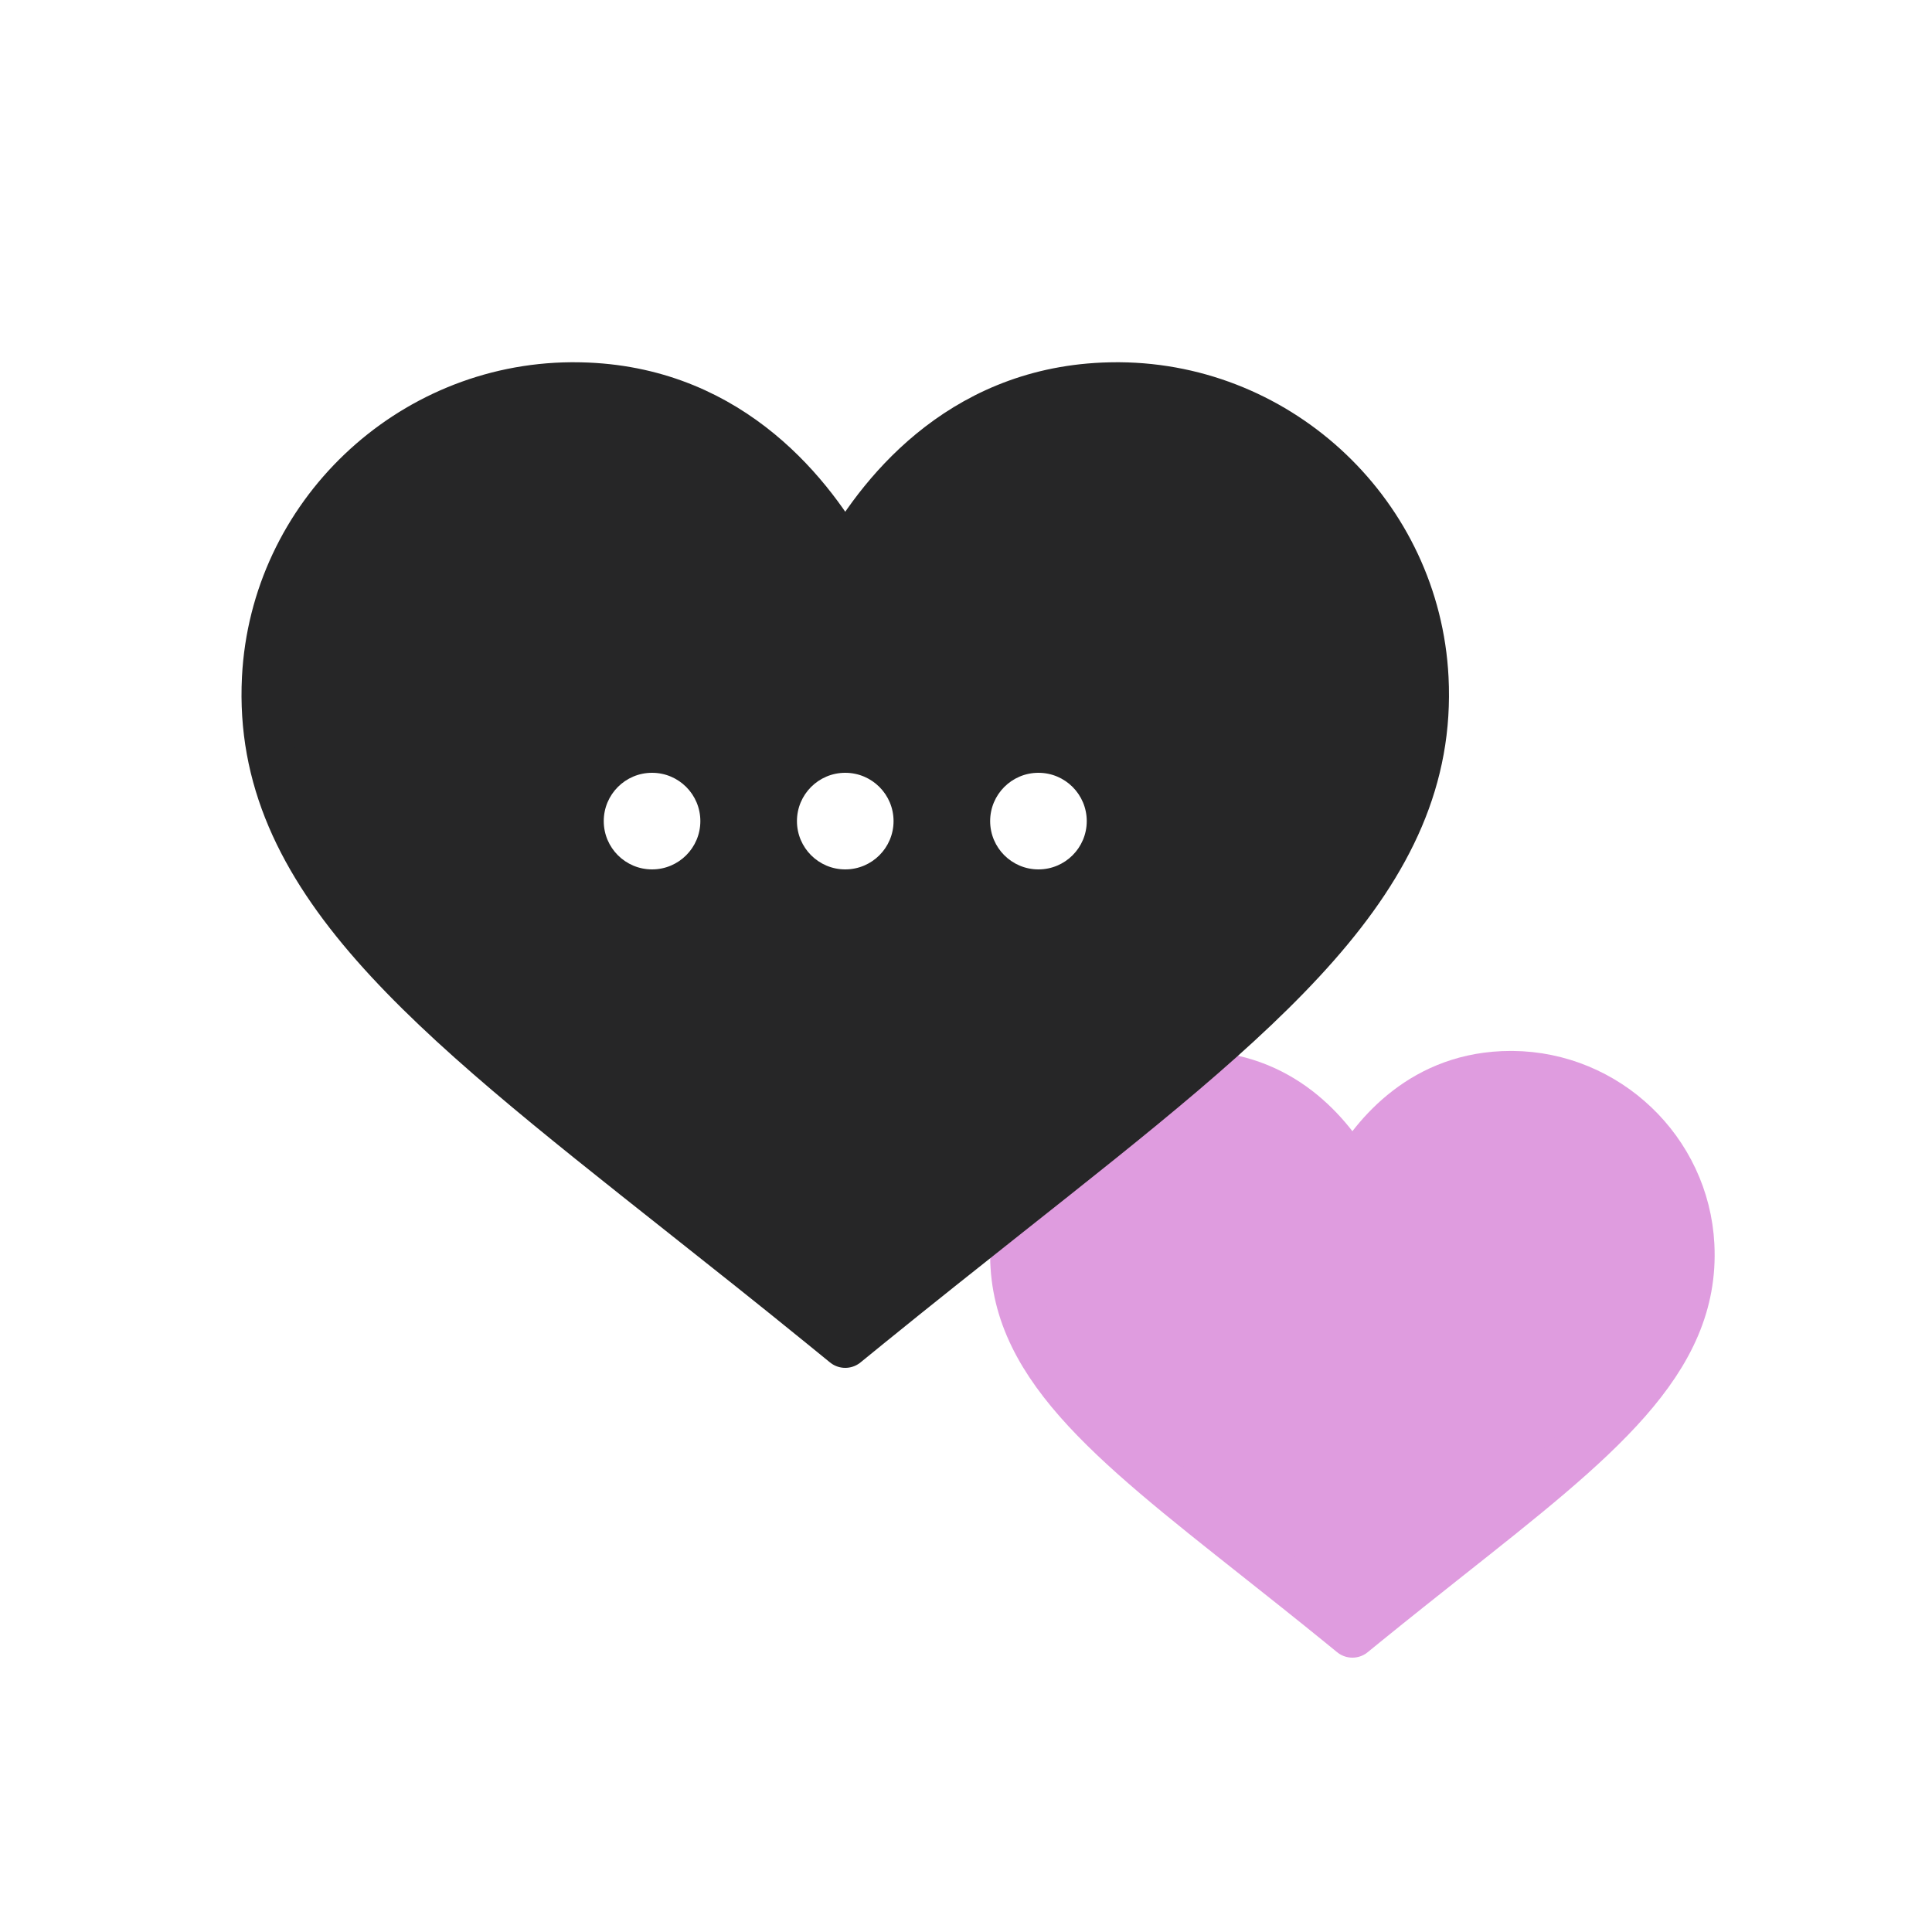 <svg xmlns="http://www.w3.org/2000/svg" width="80" height="80" viewBox="0 0 80 80">
    <defs>
        <filter id="4r0vi5fcja">
            <feColorMatrix in="SourceGraphic" values="0 0 0 0 0.149 0 0 0 0 0.149 0 0 0 0 0.153 0 0 0 1 0"/>
        </filter>
    </defs>
    <g fill="none" fill-rule="evenodd">
        <g>
            <g>
                <g filter="url(#4r0vi5fcja)" transform="translate(-140 -219) translate(140 219)">
                    <path d="M0 0L24 0 24 24 0 24z"/>
                </g>
                <g>
                    <path d="M0 0H80V80H0z" transform="translate(-140 -219) translate(140 219)"/>
                </g>
                <g>
                    <path fill="#DF9CDF" stroke="#DF9CDF" stroke-linejoin="round" stroke-width="2" d="M58.99 35.563c-.2-3.922-3.466-7.018-7.37-7.046h-.057c-3.607 0-5.617 2.46-6.563 4.121-.945-1.661-2.955-4.121-6.563-4.121h-.057c-3.904.029-7.17 3.125-7.37 7.046-.243 4.81 3.885 8.037 10.052 12.921 1.069.846 2.205 1.746 3.398 2.716l.54.44.54-.44c1.195-.97 2.33-1.87 3.397-2.716 6.168-4.883 10.296-8.111 10.053-12.92z" transform="translate(-140 -219) translate(140 219) translate(11 16)"/>
                    <path fill="#262627" stroke="#262627" stroke-linejoin="round" stroke-width="2" d="M47.982 12.08C47.641 5.356 42.041.049 35.35 0h-.098C29.067 0 25.621 4.218 24 7.066 22.38 4.218 18.934 0 12.749 0h-.098C5.96.05.36 5.357.018 12.08-.4 20.324 6.677 25.858 17.25 34.23c1.832 1.45 3.779 2.992 5.824 4.656l.926.754.926-.754c2.048-1.663 3.993-3.205 5.824-4.656 10.573-8.372 17.65-13.905 17.232-22.15z" transform="translate(-140 -219) translate(140 219) translate(11 16)"/>
                    <g fill="#FFF" transform="translate(-140 -219) translate(140 219) translate(11 16) translate(14 16)">
                        <circle cx="2" cy="2" r="2"/>
                        <circle cx="10" cy="2" r="2"/>
                        <circle cx="18" cy="2" r="2"/>
                    </g>
                </g>
            </g>
        </g>
    </g>
</svg>
